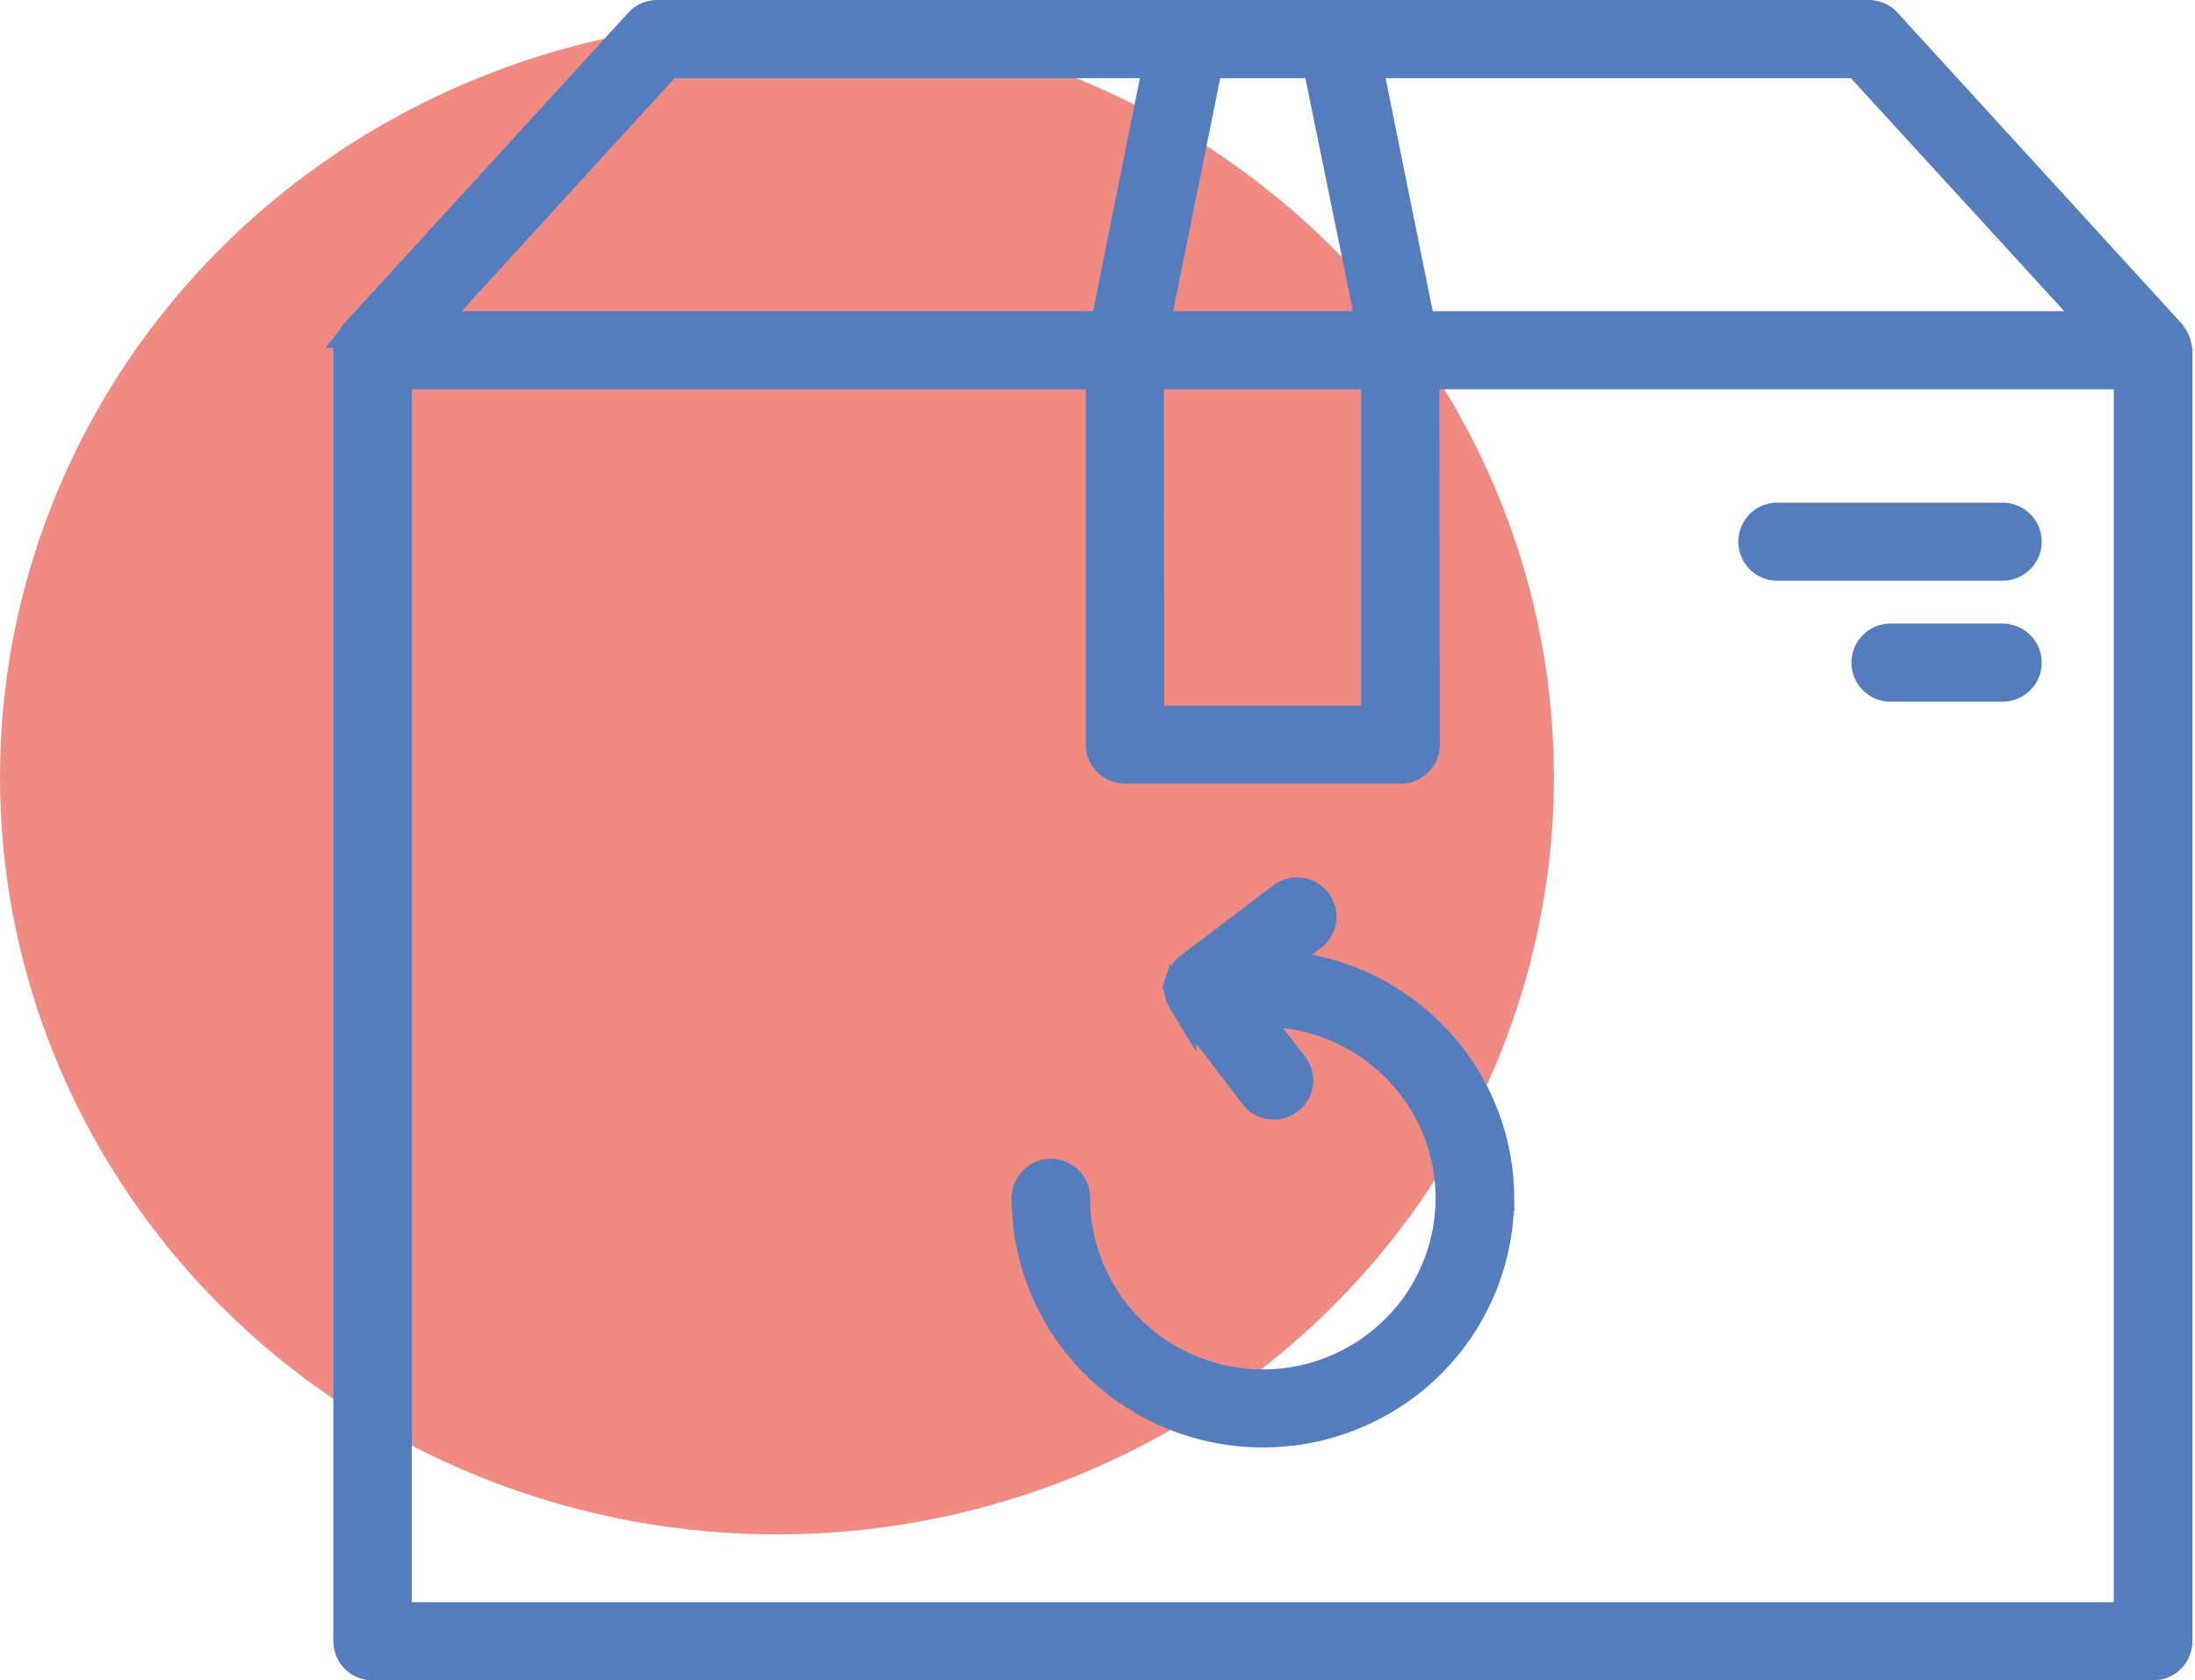 <svg xmlns="http://www.w3.org/2000/svg" width="56.502" height="43.266" viewBox="0 0 56.502 43.266">
  <g id="Group_12593" data-name="Group 12593" transform="translate(-3541 1263.509)">
    <ellipse id="Ellipse_102" data-name="Ellipse 102" cx="20" cy="19.5" rx="20" ry="19.5" transform="translate(3541 -1263)" fill="#e43427" opacity="0.57"/>
    <g id="noun-return-parcel-4375828" transform="translate(3549.929 -1263.159)">
      <path id="Path_5478" data-name="Path 5478" d="M189.084,99.312a.367.367,0,0,0-.017-.083h0a.662.662,0,0,0-.132-.263c-.007-.009-.007-.021-.015-.03L181.6,90.925a.664.664,0,0,0-.489-.215h-31.18a.664.664,0,0,0-.489.215l-7.322,8.012c-.008.009-.008.021-.015.03h0a.663.663,0,0,0-.132.263.611.611,0,0,1-.017.083h0a.572.572,0,0,0-.013.067V132.62a.653.653,0,0,0,.193.464.664.664,0,0,0,.467.192h45.834a.664.664,0,0,0,.467-.192.653.653,0,0,0,.193-.464V99.377a.581.581,0,0,0-.013-.067Zm-2.14-.589H169.606l-1.355-6.7H180.81Zm-21.425,10.153h-2.886l-.011-8.841H168.4v8.841Zm-2.738-10.153,1.355-6.7H166.9l1.367,6.7Zm-12.559-6.7h12.559l-1.344,6.7H144.1Zm-6.959,39.943V100.034h18.049v9.5a.654.654,0,0,0,.194.464.664.664,0,0,0,.467.192h7.091a.664.664,0,0,0,.467-.192.654.654,0,0,0,.194-.464l-.012-9.5h18.061v31.931Zm41.955-27.659a.653.653,0,0,1-.193.464.664.664,0,0,1-.467.192h-5.768a.656.656,0,1,1,0-1.311h5.768a.664.664,0,0,1,.467.192A.653.653,0,0,1,185.218,104.306Zm0,3.115a.653.653,0,0,1-.193.464.664.664,0,0,1-.467.192h-2.881a.656.656,0,1,1,0-1.312h2.881a.662.662,0,0,1,.467.192A.652.652,0,0,1,185.218,107.421Zm-13.58,13.787a6.062,6.062,0,0,1-3.059,5.258,6.16,6.16,0,0,1-6.118,0,6.062,6.062,0,0,1-3.059-5.258.661.661,0,0,1,1.322,0,4.74,4.74,0,0,0,1.4,3.367,4.823,4.823,0,0,0,6.785,0,4.732,4.732,0,0,0,0-6.731,4.815,4.815,0,0,0-3.392-1.394h-.208l1.037,1.352a.652.652,0,0,1-.143.9.665.665,0,0,1-.908-.1l-1.841-2.409a.51.51,0,0,1-.036-.071.635.635,0,0,1-.058-.119.6.6,0,0,1-.027-.131.551.551,0,0,1-.016-.076c0-.014.008-.026.008-.041v-.046h0a.692.692,0,0,1,.031-.088.538.538,0,0,1,.038-.113c.007-.013.007-.026.013-.038s.032-.037.049-.055a.463.463,0,0,1,.09-.108.273.273,0,0,1,.028-.032L166,113.437h0a.668.668,0,0,1,.931.126.656.656,0,0,1-.127.924l-.916.693a6.131,6.131,0,0,1,4.08,1.884,6.035,6.035,0,0,1,1.673,4.145Z" transform="translate(-141.941 -90.71)" fill="#557dbe" stroke="#557dbe" stroke-width="0.7"/>
    </g>
  </g>
</svg>
